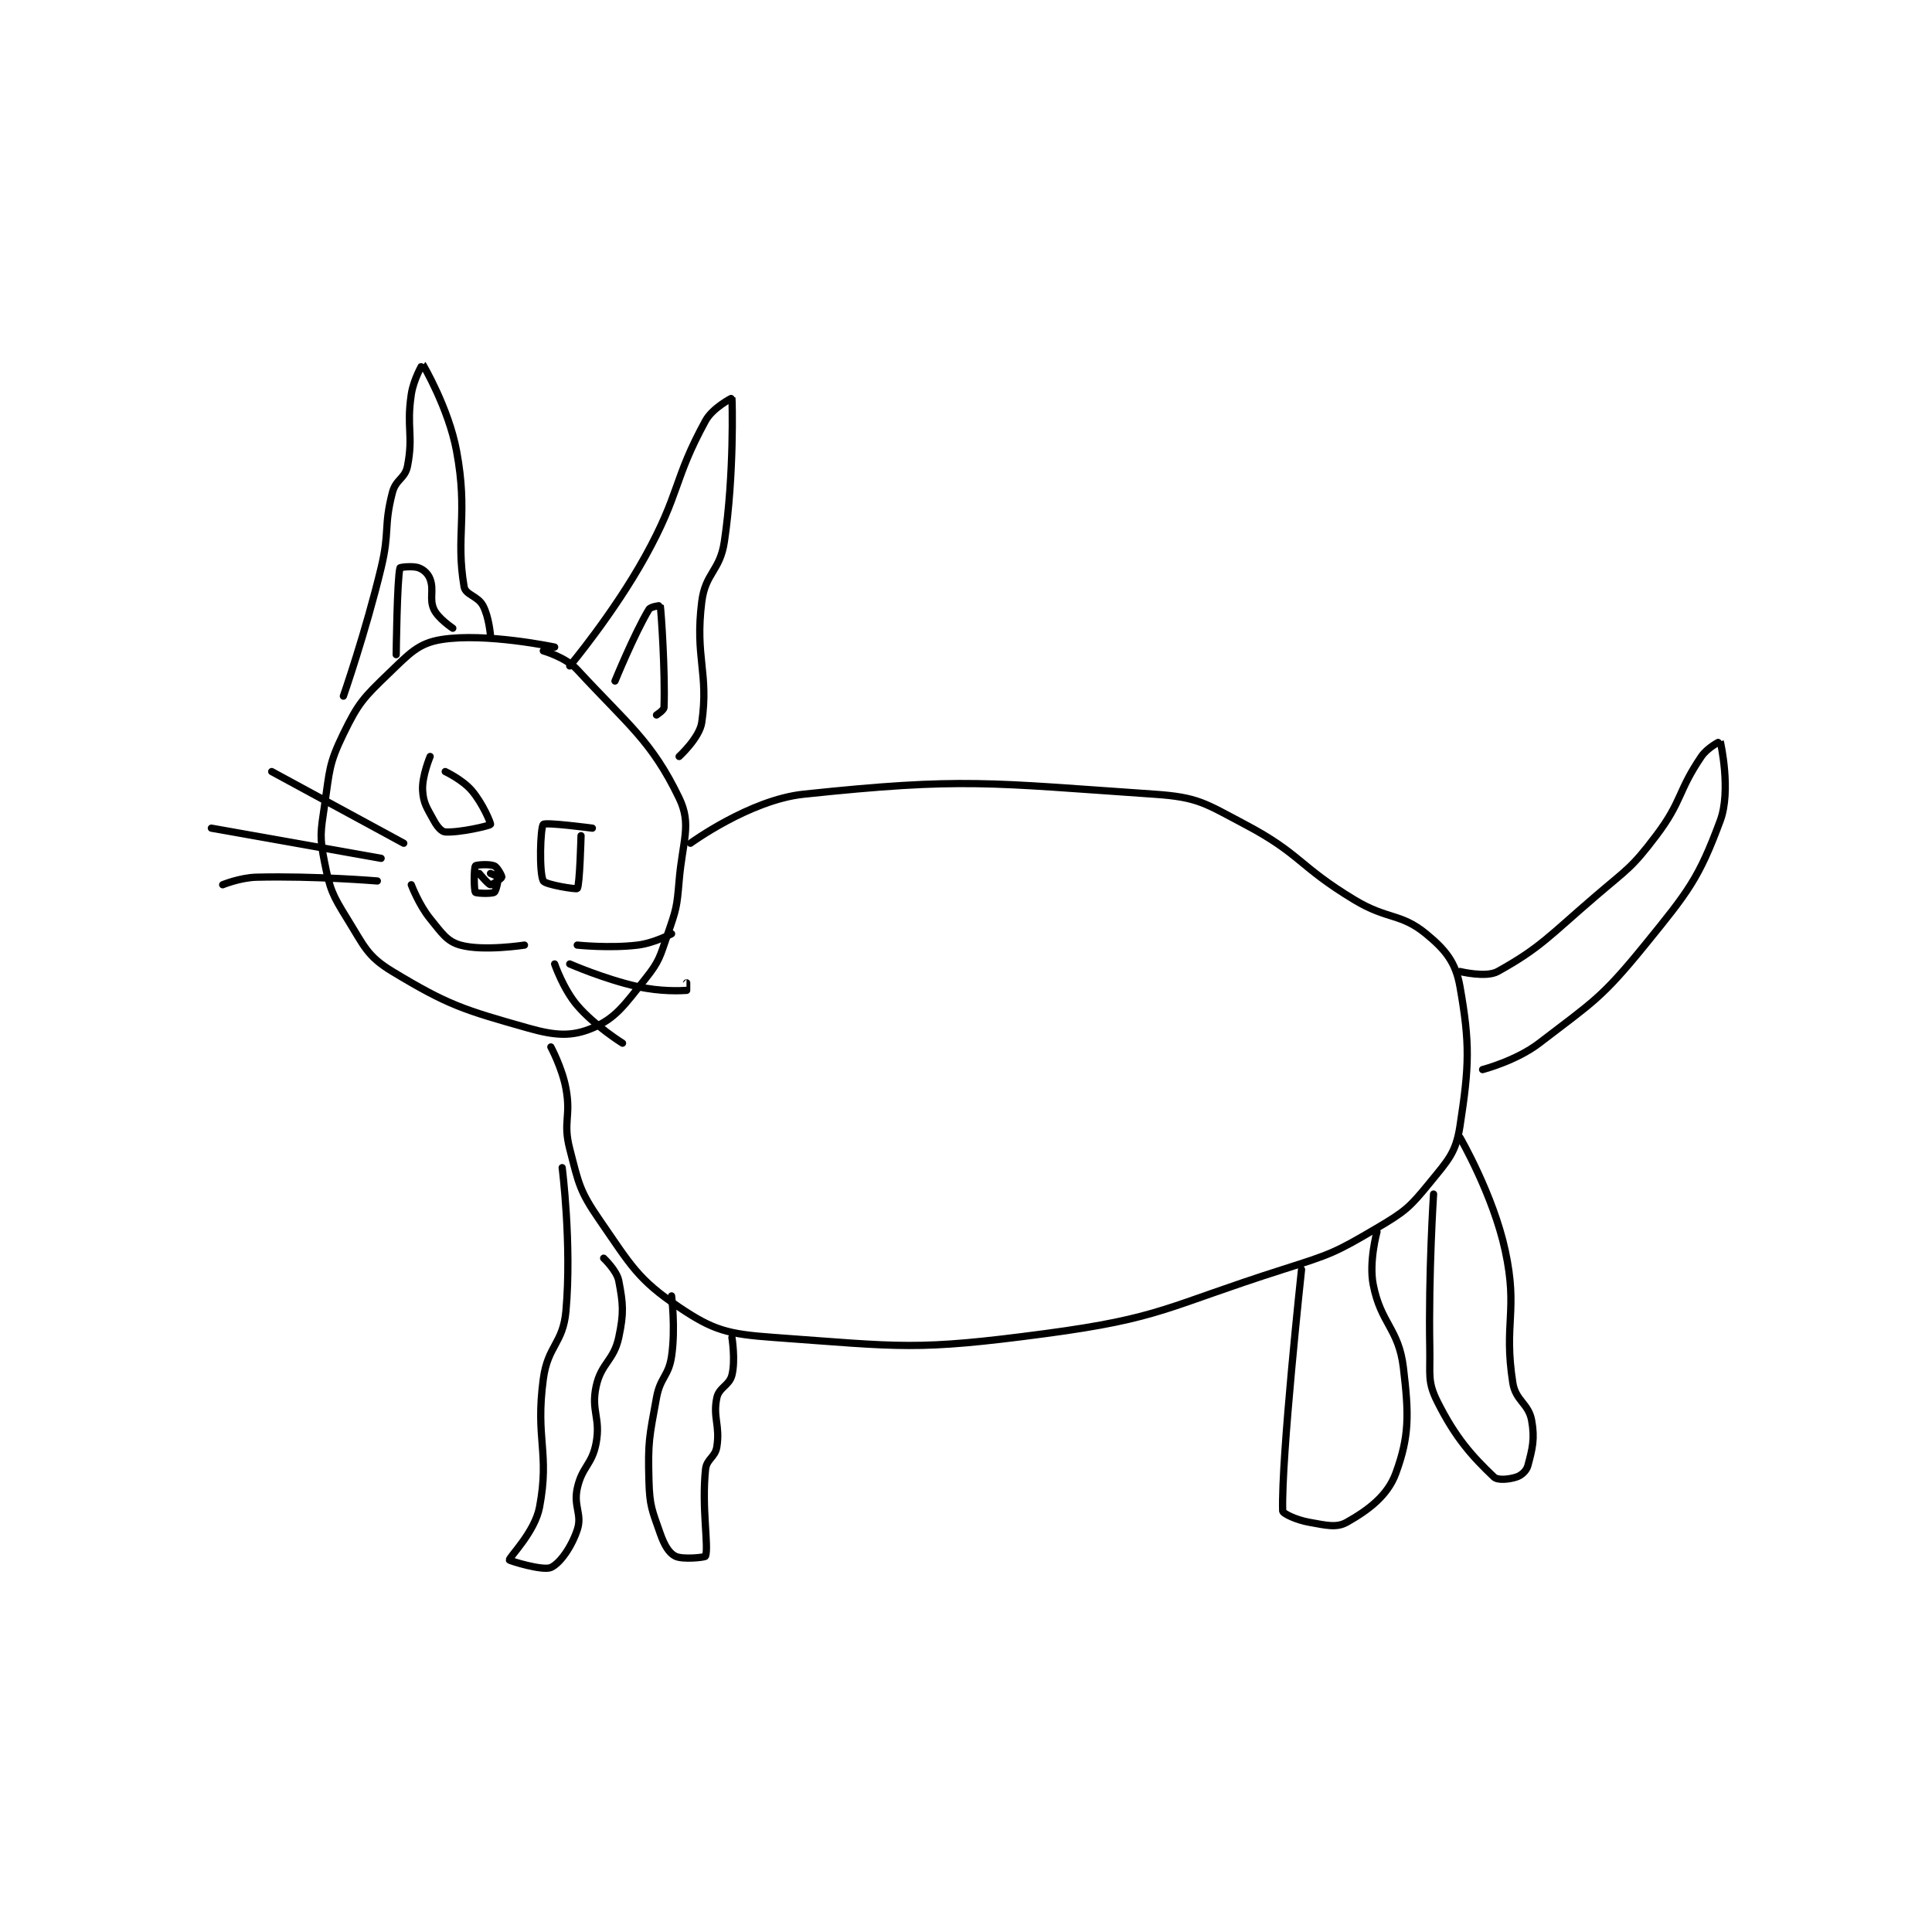 <?xml version="1.0" encoding="utf-8"?>
<!DOCTYPE svg PUBLIC "-//W3C//DTD SVG 1.1//EN" "http://www.w3.org/Graphics/SVG/1.1/DTD/svg11.dtd">
<svg viewBox="0 0 800 800" preserveAspectRatio="xMinYMin meet" xmlns="http://www.w3.org/2000/svg" version="1.1">
<g fill="none" stroke="black" stroke-linecap="round" stroke-linejoin="round" stroke-width="1.92">
<g transform="translate(87.52,150.797) scale(1.562) translate(-228,-52)">
<path id="0" d="M319 127 C319 127 300.768 123.128 289 125 C282.882 125.973 280.522 128.69 275 134 C268.325 140.419 266.979 141.808 263 150 C259.094 158.042 259.374 159.657 258 169 C256.956 176.101 256.659 177.295 258 184 C259.448 191.241 260.026 192.597 264 199 C268.552 206.334 269.288 208.945 276 213 C290.783 221.932 294.775 223.125 312 228 C319.276 230.059 323.574 230.275 329 228 C335.209 225.396 337.467 221.916 343 215 C346.841 210.199 346.893 209.088 349 203 C351.251 196.497 351.423 195.92 352 189 C352.89 178.317 355.421 174.094 352 167 C344.69 151.838 338.588 147.72 325 133 C321.931 129.675 316 128 316 128 "/>
<path id="1" d="M263 140 C263 140 268.897 123.045 273 106 C275.336 96.298 273.644 95.086 276 86 C276.911 82.485 279.354 82.356 280 79 C281.594 70.709 279.676 68.938 281 60 C281.584 56.058 283.978 51.972 284 52 C284.121 52.151 290.887 63.664 293 75 C296.115 91.708 292.705 97.555 295 111 C295.37 113.166 298.615 113.428 300 116 C301.634 119.035 302 124 302 124 "/>
<path id="2" d="M323 132 C323 132 334.652 118.073 343 103 C352.344 86.128 350.463 82.589 359 67 C360.875 63.575 365.991 60.942 366 61 C366.069 61.443 366.648 81.124 364 99 C362.832 106.883 358.966 107.27 358 115 C356.154 129.767 359.923 133.856 358 147 C357.406 151.058 352 156 352 156 "/>
<path id="3" d="M355 179 C355 179 370.739 167.507 385 166 C427.273 161.532 434.061 162.996 478 166 C489.598 166.793 491.398 168.399 502 174 C516.861 181.851 516.146 185.026 531 194 C539.835 199.338 543.267 197.469 550 203 C555.23 207.296 557.87 210.594 559 217 C561.683 232.205 561.463 237.991 559 254 C557.92 261.022 555.914 262.969 551 269 C545.654 275.56 544.487 276.585 537 281 C525.815 287.596 524.793 287.929 512 292 C481.292 301.771 480.077 304.856 449 309 C414.654 313.579 410.945 312.45 377 310 C364.929 309.129 361.109 308.139 352 302 C341.06 294.628 339.268 290.974 331 279 C325.593 271.169 325.399 269.331 323 260 C321.148 252.796 323.39 251.509 322 244 C320.991 238.553 318 233 318 233 "/>
<path id="4" d="M559 213 C559 213 565.931 214.705 569 213 C580.391 206.672 582.669 203.57 595 193 C603.493 185.72 604.473 185.624 611 177 C617.985 167.77 616.688 165.282 623 156 C624.602 153.644 627.988 151.959 628 152 C628.1 152.34 630.942 165.055 628 173 C622.338 188.287 619.603 191.738 608 206 C596.513 220.12 594.371 220.971 580 232 C573.895 236.685 565 239 565 239 "/>
<path id="5" d="M286 156 C286 156 283.78 161.263 284 165 C284.202 168.44 285.152 169.612 287 173 C287.889 174.63 289.004 175.934 290 176 C293.692 176.246 301.759 174.379 302 174 C302.146 173.771 299.973 168.468 297 165 C294.539 162.129 290 160 290 160 "/>
<path id="6" d="M329 175 C329 175 316.588 173.367 316 174 C315.203 174.858 314.852 186.831 316 189 C316.518 189.978 324.754 191.295 325 191 C325.664 190.203 326 177 326 177 "/>
<path id="7" d="M299 187 C299 187 301.391 189.899 302 190 C302.464 190.077 304.938 188.312 305 188 C305.062 187.688 303.839 185.359 303 185 C301.724 184.453 298.211 184.704 298 185 C297.586 185.579 297.586 191.421 298 192 C298.211 192.296 302.332 192.445 303 192 C303.49 191.673 304.135 188.676 304 188 C303.95 187.751 302 187 302 187 "/>
<path id="8" d="M281 190 C281 190 282.989 195.294 286 199 C289.112 202.83 290.454 205.007 294 206 C300.053 207.695 311 206 311 206 "/>
<path id="9" d="M325 206 C325 206 333.513 206.898 341 206 C345.38 205.474 350 203 350 203 "/>
<path id="10" d="M323 211 C323 211 332.065 214.982 341 217 C347.106 218.379 352.631 218.105 354 218 C354.016 217.999 354 216 354 216 "/>
<path id="11" d="M319 211 C319 211 321.286 217.668 325 222 C329.666 227.444 337 232 337 232 "/>
<path id="12" d="M279 179 L244 160 "/>
<path id="13" d="M273 183 L228 175 "/>
<path id="14" d="M272 189 C272 189 255.486 187.622 240 188 C235.618 188.107 231 190 231 190 "/>
<path id="15" d="M321 265 C321 265 323.58 285.305 322 303 C321.228 311.651 317.191 312.151 316 321 C313.838 337.06 317.743 340.371 315 355 C313.756 361.633 306.874 368.328 307 369 C307.041 369.218 315.879 371.943 318 371 C320.401 369.933 323.469 365.592 325 361 C326.365 356.904 323.944 354.856 325 350 C326.256 344.223 328.93 343.777 330 338 C331.241 331.296 328.602 329.526 330 323 C331.332 316.785 334.668 316.215 336 310 C337.398 303.474 337.157 301.073 336 295 C335.478 292.262 332 289 332 289 "/>
<path id="16" d="M350 299 C350 299 351.091 307.636 350 315 C349.21 320.336 346.998 320.51 346 326 C344.097 336.468 343.709 337.526 344 348 C344.187 354.722 344.815 355.759 347 362 C348.074 365.069 349.308 367.154 351 368 C352.934 368.967 358.892 368.31 359 368 C359.892 365.435 357.944 355.209 359 345 C359.29 342.199 361.553 341.834 362 339 C362.898 333.31 360.901 331.223 362 326 C362.579 323.251 365.309 322.764 366 320 C366.987 316.051 366 310 366 310 "/>
<path id="17" d="M517 292 C517 292 511.584 342.082 512 356 C512.021 356.7 515.638 358.407 519 359 C523.465 359.788 526.239 360.56 529 359 C534.618 355.825 539.793 352.034 542 346 C545.572 336.236 545.502 330.519 544 318 C542.758 307.646 538.019 306.384 536 296 C534.817 289.914 537 282 537 282 "/>
<path id="18" d="M552 272 C552 272 550.633 292.797 551 313 C551.126 319.919 550.358 321.716 553 327 C557.843 336.687 562.287 341.559 568 347 C569.007 347.959 572.033 347.656 574 347 C575.311 346.563 576.632 345.379 577 344 C578.187 339.549 578.894 336.916 578 332 C577.175 327.462 573.753 326.841 573 322 C570.533 306.138 574.46 303.064 571 287 C567.818 272.227 559 257 559 257 "/>
<path id="19" d="M335 136 C335 136 340.148 123.42 344 117 C344.442 116.263 346.995 115.966 347 116 C347.264 117.715 348.328 133.493 348 143 C347.975 143.73 346 145 346 145 "/>
<path id="20" d="M277 129 C277 129 277.227 108.964 278 106 C278.043 105.834 281.403 105.401 283 106 C284.317 106.494 285.474 107.554 286 109 C287.075 111.956 285.712 114.208 287 117 C288.113 119.411 292 122 292 122 "/>
</g>
</g>
</svg>
